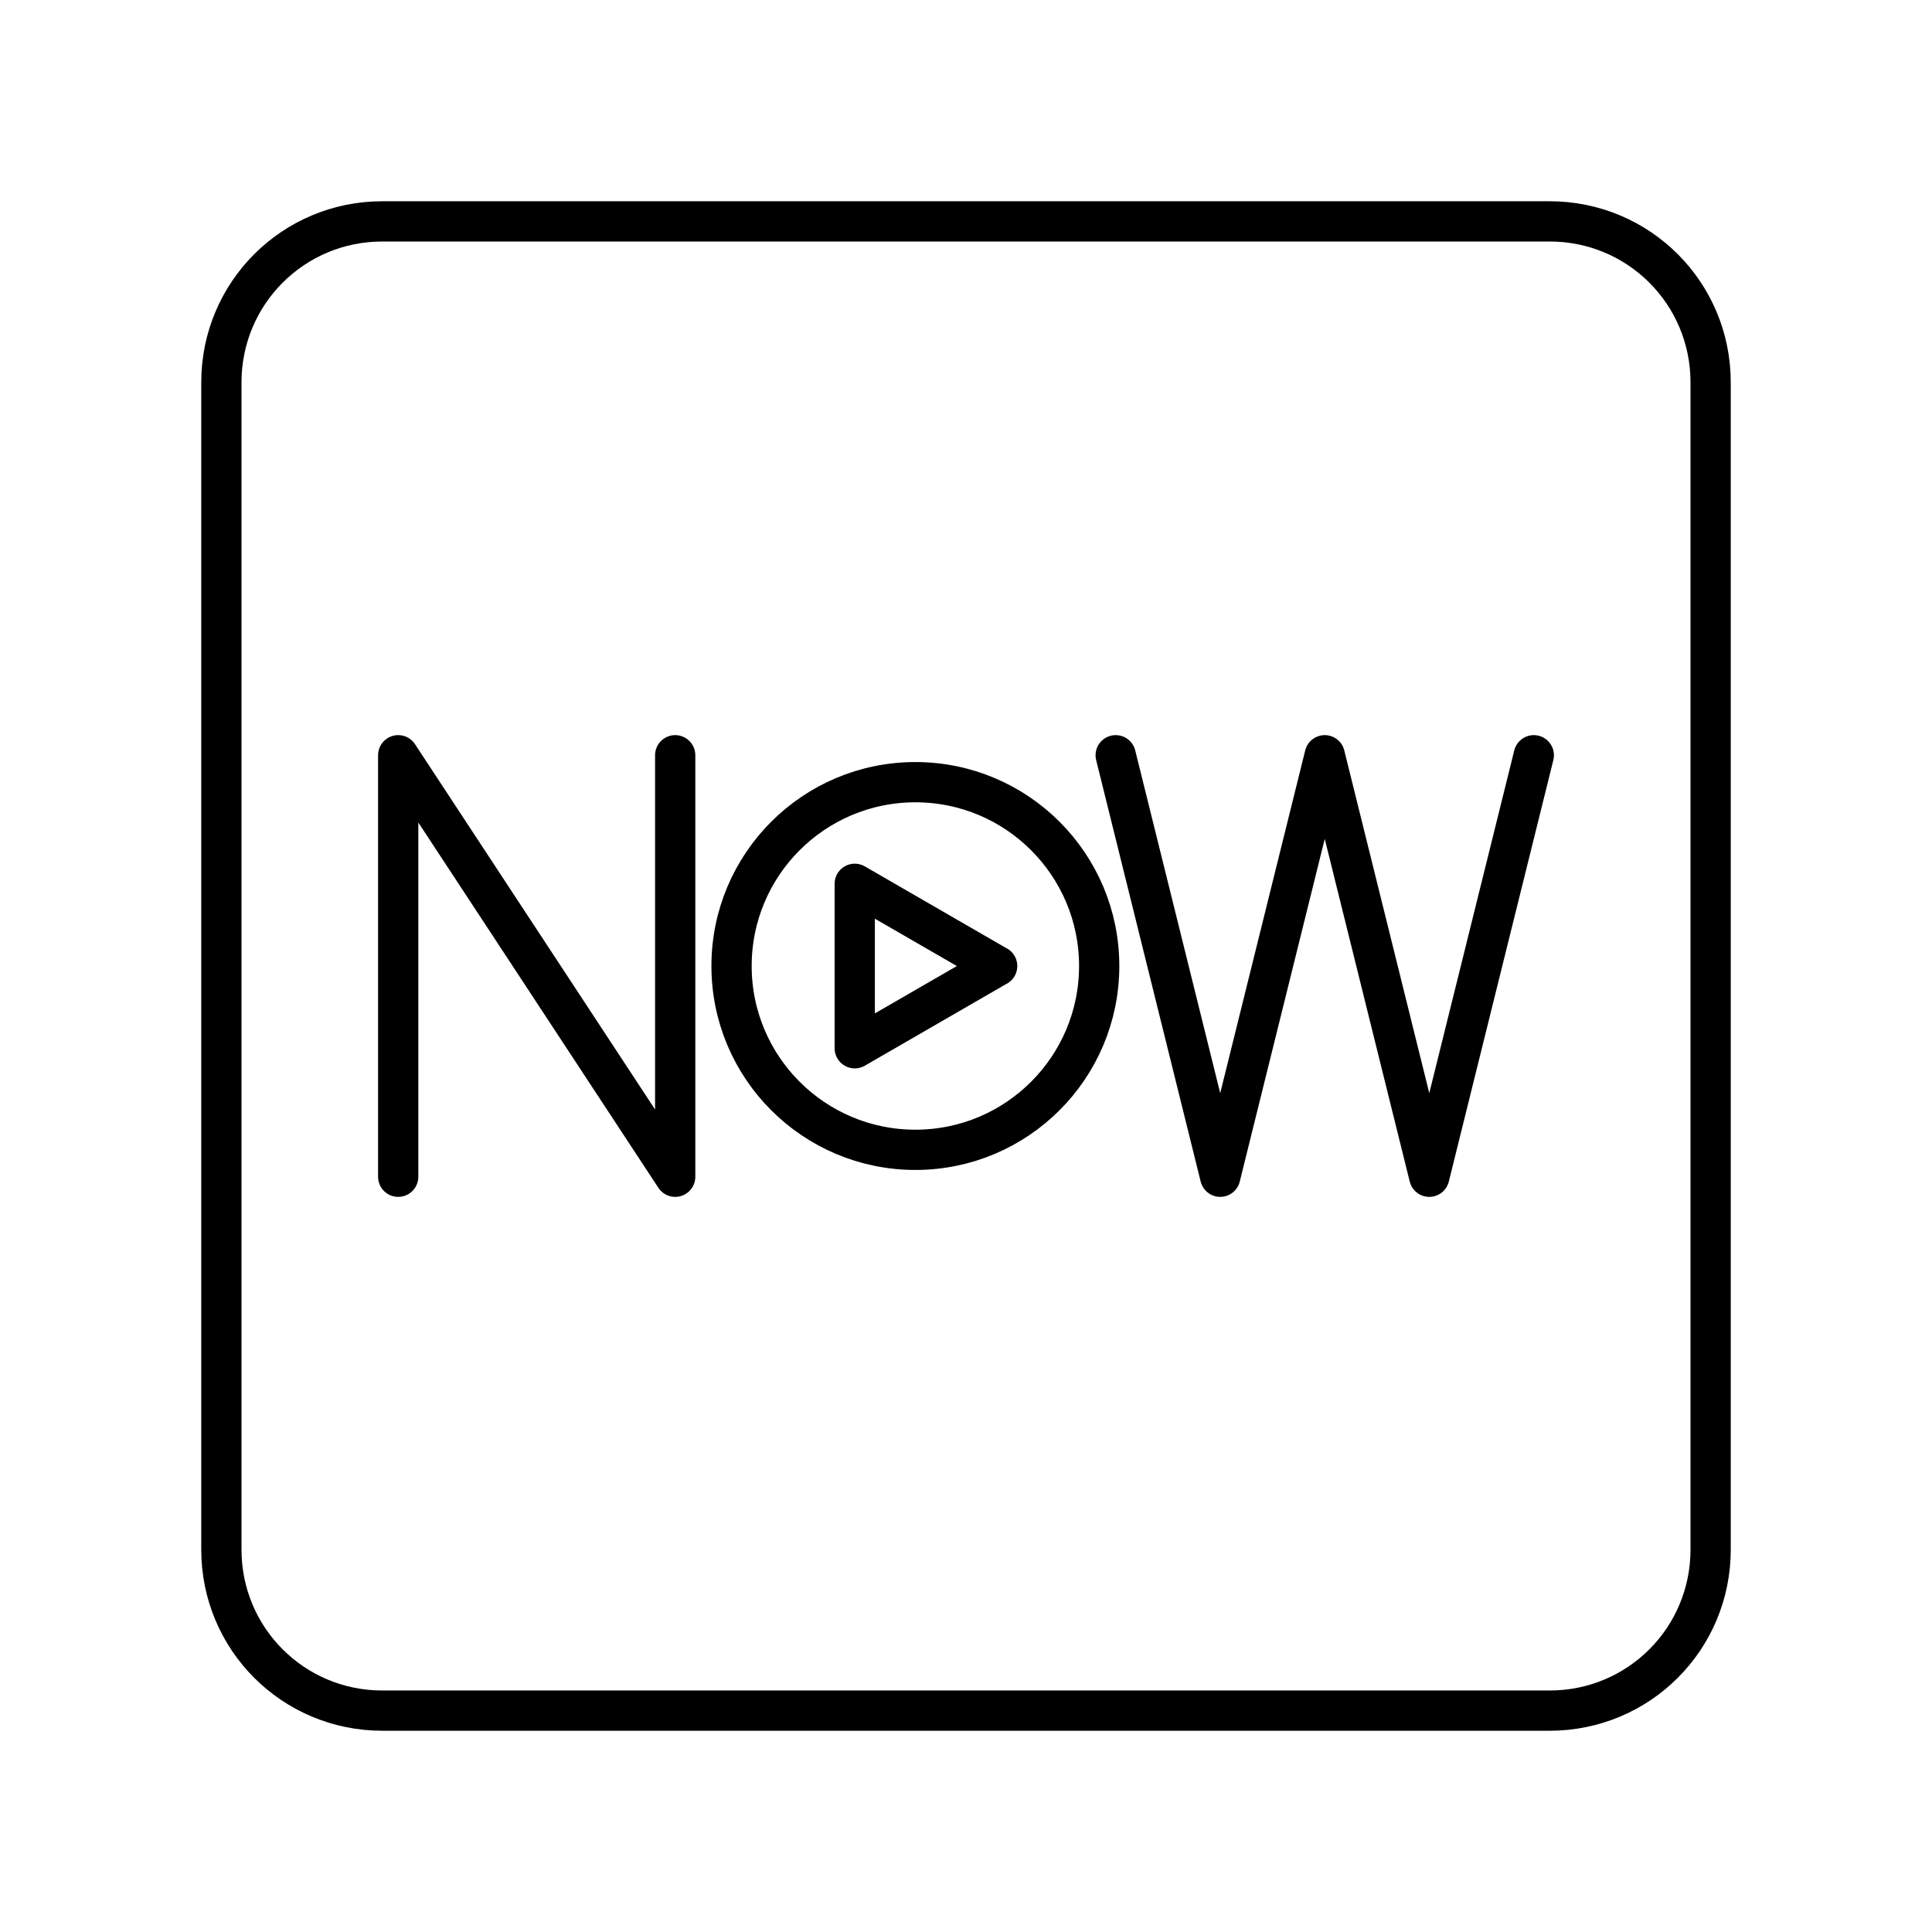<?xml version="1.0" encoding="UTF-8"?><svg id="a" xmlns="http://www.w3.org/2000/svg" viewBox="0 0 48 48"><defs><style>.h{fill:none;stroke:#000;stroke-linecap:round;stroke-linejoin:round;}</style></defs><path id="b" class="h" d="M9.5,5.5h29c2.216,0,4,1.784,4,4v29c0,2.216-1.784,4-4,4H9.5c-2.216,0-4-1.784-4-4V9.5c0-2.216,1.784-4,4-4Z"/><path id="c" class="h" d="M9.893,29.236v-10.472l6.882,10.472v-10.472"/><path id="d" class="h" d="M38.107,18.764l-2.597,10.472-2.597-10.472-2.597,10.472-2.597-10.472"/><g id="e"><path id="f" class="h" d="M27.309,24c0,2.522-2.045,4.567-4.567,4.567s-4.567-2.045-4.567-4.567,2.045-4.567,4.567-4.567,4.567,2.045,4.567,4.567Z"/><path id="g" class="h" d="M24.774,24l-1.769,1.022-1.769,1.022v-4.086l1.769,1.022,1.769,1.022Z"/></g></svg>